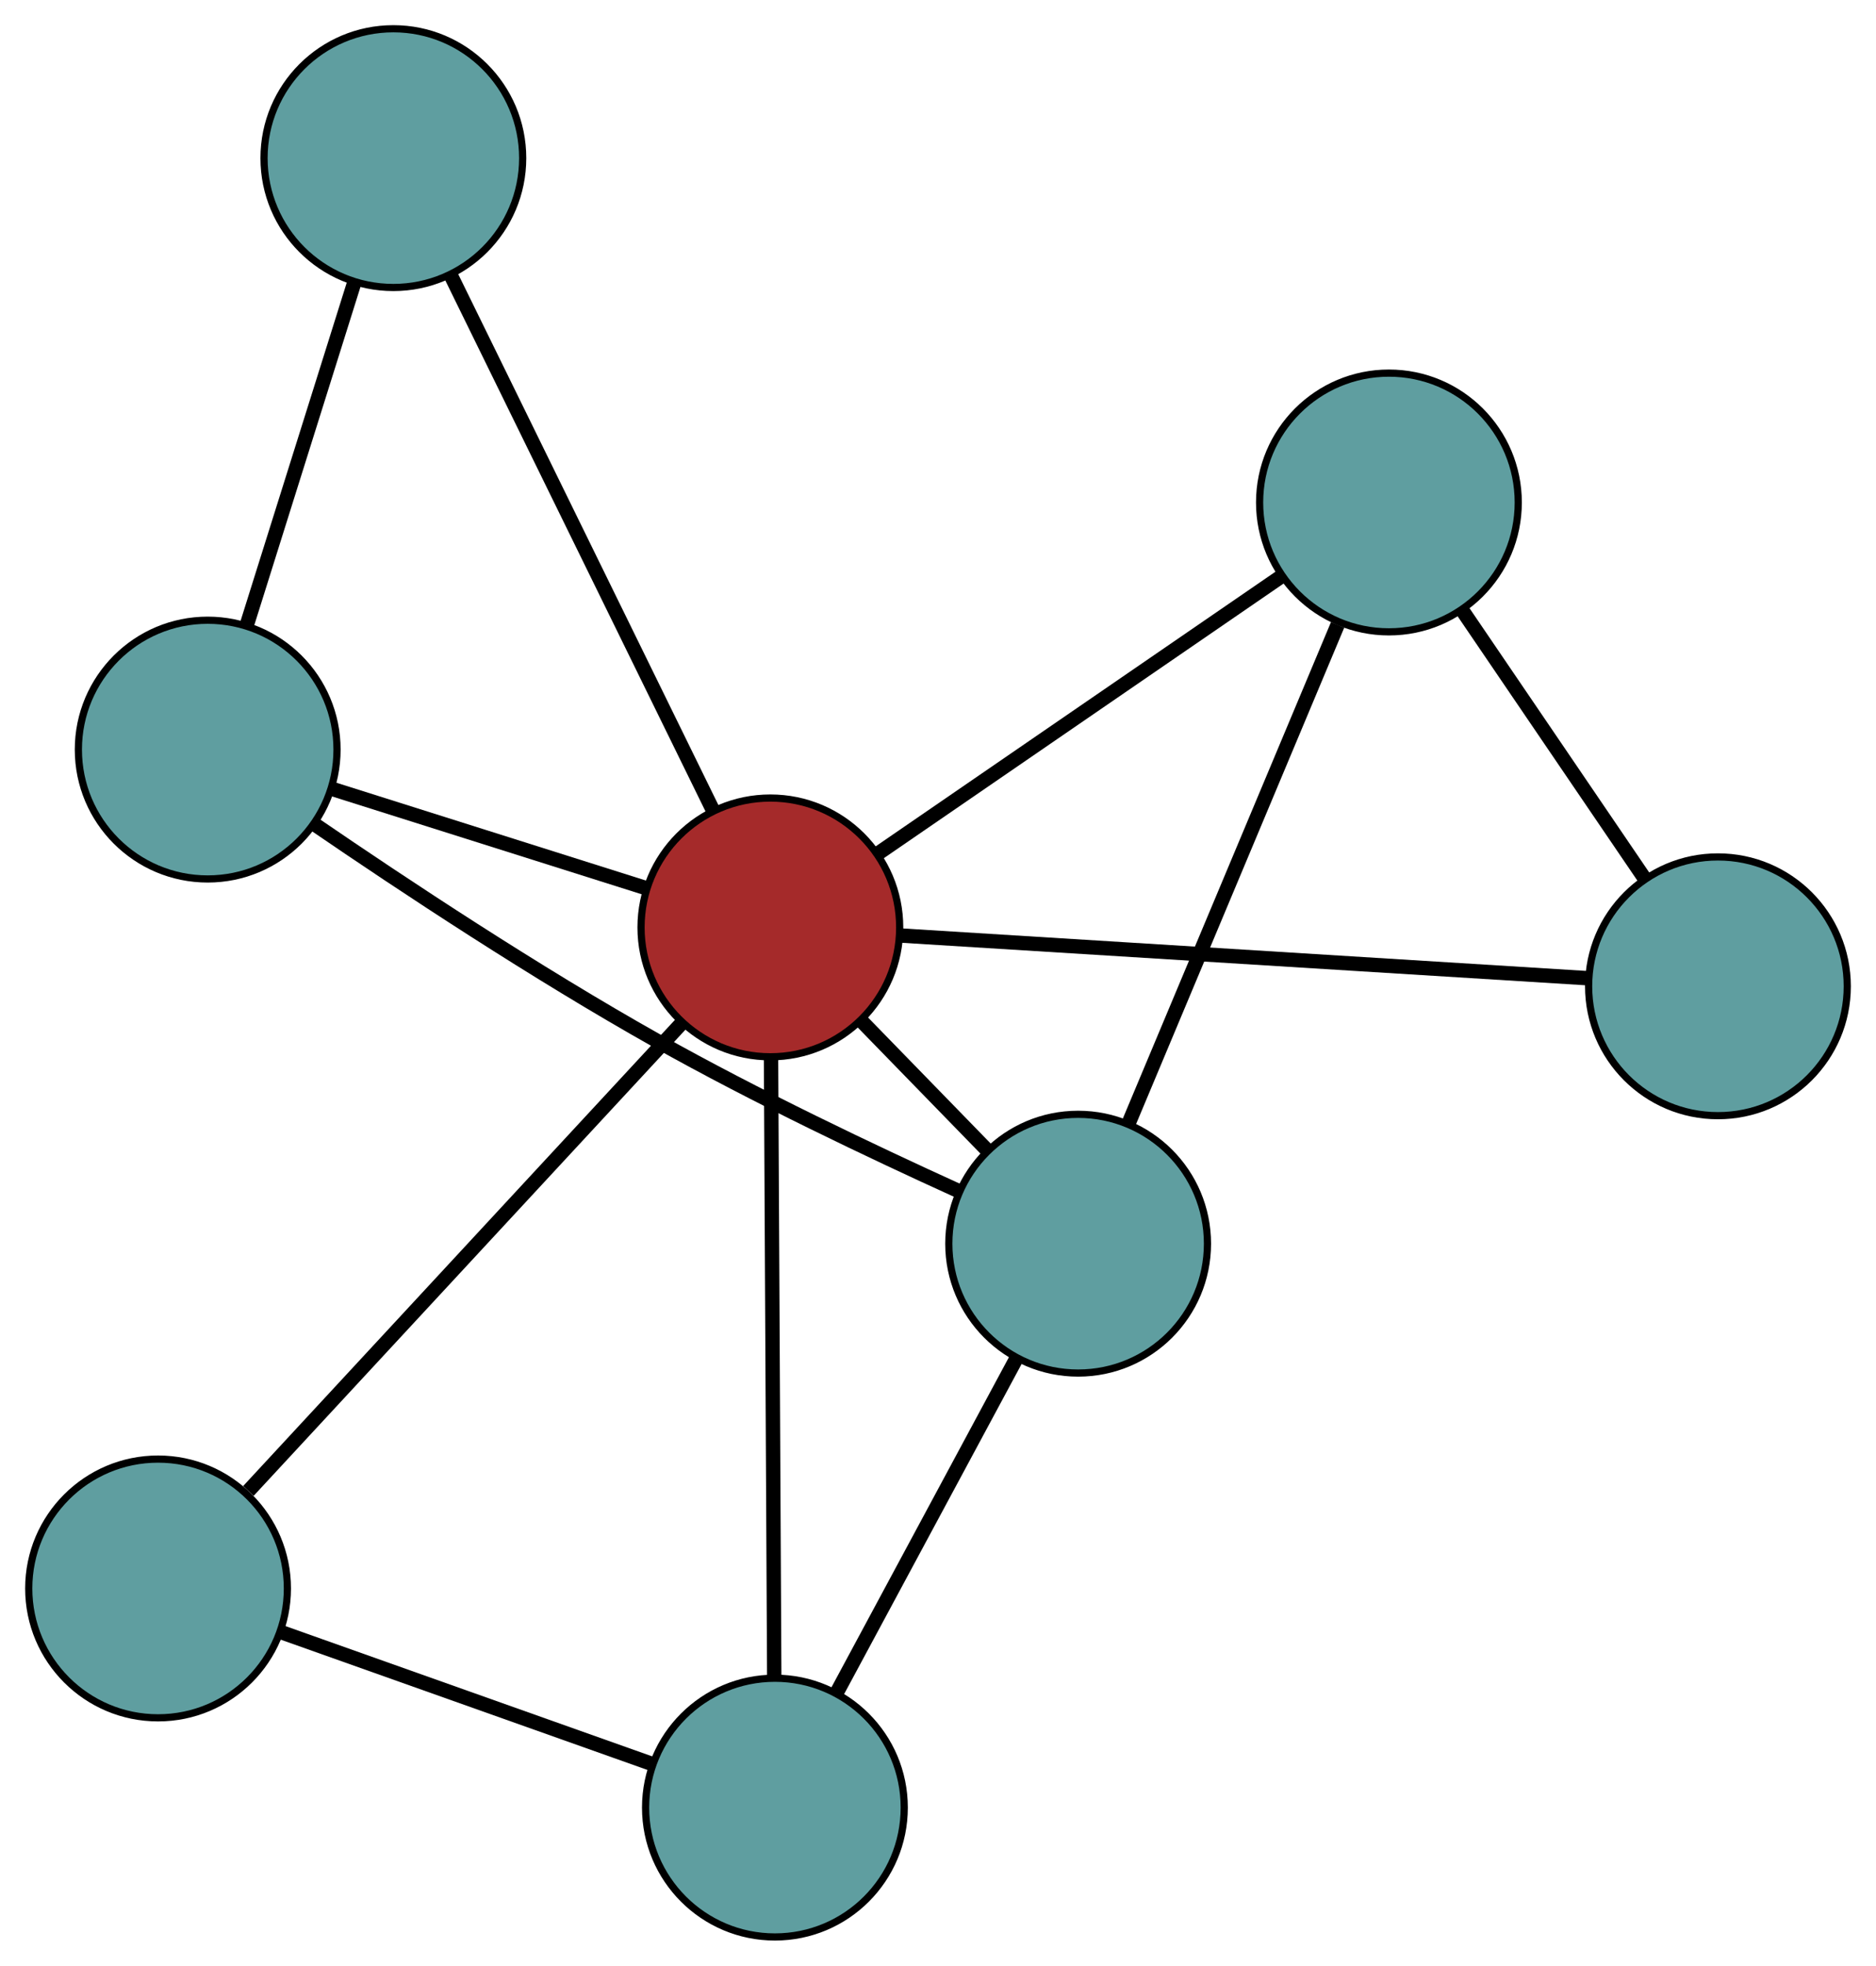 <?xml version="1.0" encoding="UTF-8" standalone="no"?>
<!DOCTYPE svg PUBLIC "-//W3C//DTD SVG 1.1//EN"
 "http://www.w3.org/Graphics/SVG/1.1/DTD/svg11.dtd">
<!-- Generated by graphviz version 2.36.0 (20140111.2315)
 -->
<!-- Title: G Pages: 1 -->
<svg width="100%" height="100%"
 viewBox="0.00 0.00 261.11 273.50" xmlns="http://www.w3.org/2000/svg" xmlns:xlink="http://www.w3.org/1999/xlink">
<g id="graph0" class="graph" transform="scale(1 1) rotate(0) translate(4 269.5)">
<title>G</title>
<!-- 0 -->
<g id="node1" class="node"><title>0</title>
<ellipse fill="cadetblue" stroke="black" cx="24.908" cy="-165.206" rx="18" ry="18"/>
</g>
<!-- 3 -->
<g id="node4" class="node"><title>3</title>
<ellipse fill="cadetblue" stroke="black" cx="50.749" cy="-247.5" rx="18" ry="18"/>
</g>
<!-- 0&#45;&#45;3 -->
<g id="edge1" class="edge"><title>0&#45;&#45;3</title>
<path fill="none" stroke="black" stroke-width="2" d="M30.389,-182.658C34.774,-196.624 40.894,-216.114 45.277,-230.073"/>
</g>
<!-- 6 -->
<g id="node7" class="node"><title>6</title>
<ellipse fill="cadetblue" stroke="black" cx="146.06" cy="-96.46" rx="18" ry="18"/>
</g>
<!-- 0&#45;&#45;6 -->
<g id="edge2" class="edge"><title>0&#45;&#45;6</title>
<path fill="none" stroke="black" stroke-width="2" d="M39.742,-154.833C52.209,-146.301 70.635,-134.122 87.44,-124.681 101.227,-116.936 117.466,-109.222 129.352,-103.821"/>
</g>
<!-- 7 -->
<g id="node8" class="node"><title>7</title>
<ellipse fill="brown" stroke="black" cx="103.222" cy="-140.464" rx="18" ry="18"/>
</g>
<!-- 0&#45;&#45;7 -->
<g id="edge3" class="edge"><title>0&#45;&#45;7</title>
<path fill="none" stroke="black" stroke-width="2" d="M42.289,-159.715C55.267,-155.615 72.924,-150.036 85.89,-145.94"/>
</g>
<!-- 1 -->
<g id="node2" class="node"><title>1</title>
<ellipse fill="cadetblue" stroke="black" cx="189.317" cy="-199.587" rx="18" ry="18"/>
</g>
<!-- 4 -->
<g id="node5" class="node"><title>4</title>
<ellipse fill="cadetblue" stroke="black" cx="235.111" cy="-132.271" rx="18" ry="18"/>
</g>
<!-- 1&#45;&#45;4 -->
<g id="edge4" class="edge"><title>1&#45;&#45;4</title>
<path fill="none" stroke="black" stroke-width="2" d="M199.48,-184.647C207.069,-173.492 217.394,-158.314 224.976,-147.169"/>
</g>
<!-- 1&#45;&#45;6 -->
<g id="edge5" class="edge"><title>1&#45;&#45;6</title>
<path fill="none" stroke="black" stroke-width="2" d="M182.174,-182.558C174.111,-163.336 161.078,-132.263 153.07,-113.172"/>
</g>
<!-- 1&#45;&#45;7 -->
<g id="edge6" class="edge"><title>1&#45;&#45;7</title>
<path fill="none" stroke="black" stroke-width="2" d="M174.32,-189.289C158.615,-178.503 134.085,-161.659 118.336,-150.843"/>
</g>
<!-- 2 -->
<g id="node3" class="node"><title>2</title>
<ellipse fill="cadetblue" stroke="black" cx="103.856" cy="-18" rx="18" ry="18"/>
</g>
<!-- 5 -->
<g id="node6" class="node"><title>5</title>
<ellipse fill="cadetblue" stroke="black" cx="18" cy="-48.49" rx="18" ry="18"/>
</g>
<!-- 2&#45;&#45;5 -->
<g id="edge7" class="edge"><title>2&#45;&#45;5</title>
<path fill="none" stroke="black" stroke-width="2" d="M86.894,-24.024C71.94,-29.335 50.252,-37.037 35.221,-42.375"/>
</g>
<!-- 2&#45;&#45;6 -->
<g id="edge8" class="edge"><title>2&#45;&#45;6</title>
<path fill="none" stroke="black" stroke-width="2" d="M112.397,-33.877C119.719,-47.49 130.214,-67 137.532,-80.606"/>
</g>
<!-- 2&#45;&#45;7 -->
<g id="edge9" class="edge"><title>2&#45;&#45;7</title>
<path fill="none" stroke="black" stroke-width="2" d="M103.763,-36.07C103.643,-59.224 103.436,-99.131 103.316,-122.32"/>
</g>
<!-- 3&#45;&#45;7 -->
<g id="edge10" class="edge"><title>3&#45;&#45;7</title>
<path fill="none" stroke="black" stroke-width="2" d="M58.719,-231.244C68.581,-211.126 85.281,-177.062 95.178,-156.874"/>
</g>
<!-- 4&#45;&#45;7 -->
<g id="edge11" class="edge"><title>4&#45;&#45;7</title>
<path fill="none" stroke="black" stroke-width="2" d="M217.049,-133.393C191.933,-134.953 146.713,-137.762 121.489,-139.329"/>
</g>
<!-- 5&#45;&#45;7 -->
<g id="edge12" class="edge"><title>5&#45;&#45;7</title>
<path fill="none" stroke="black" stroke-width="2" d="M30.575,-62.061C46.78,-79.551 74.778,-109.766 90.873,-127.137"/>
</g>
<!-- 6&#45;&#45;7 -->
<g id="edge13" class="edge"><title>6&#45;&#45;7</title>
<path fill="none" stroke="black" stroke-width="2" d="M133.439,-109.425C127.911,-115.104 121.436,-121.755 115.901,-127.44"/>
</g>
</g>
</svg>

